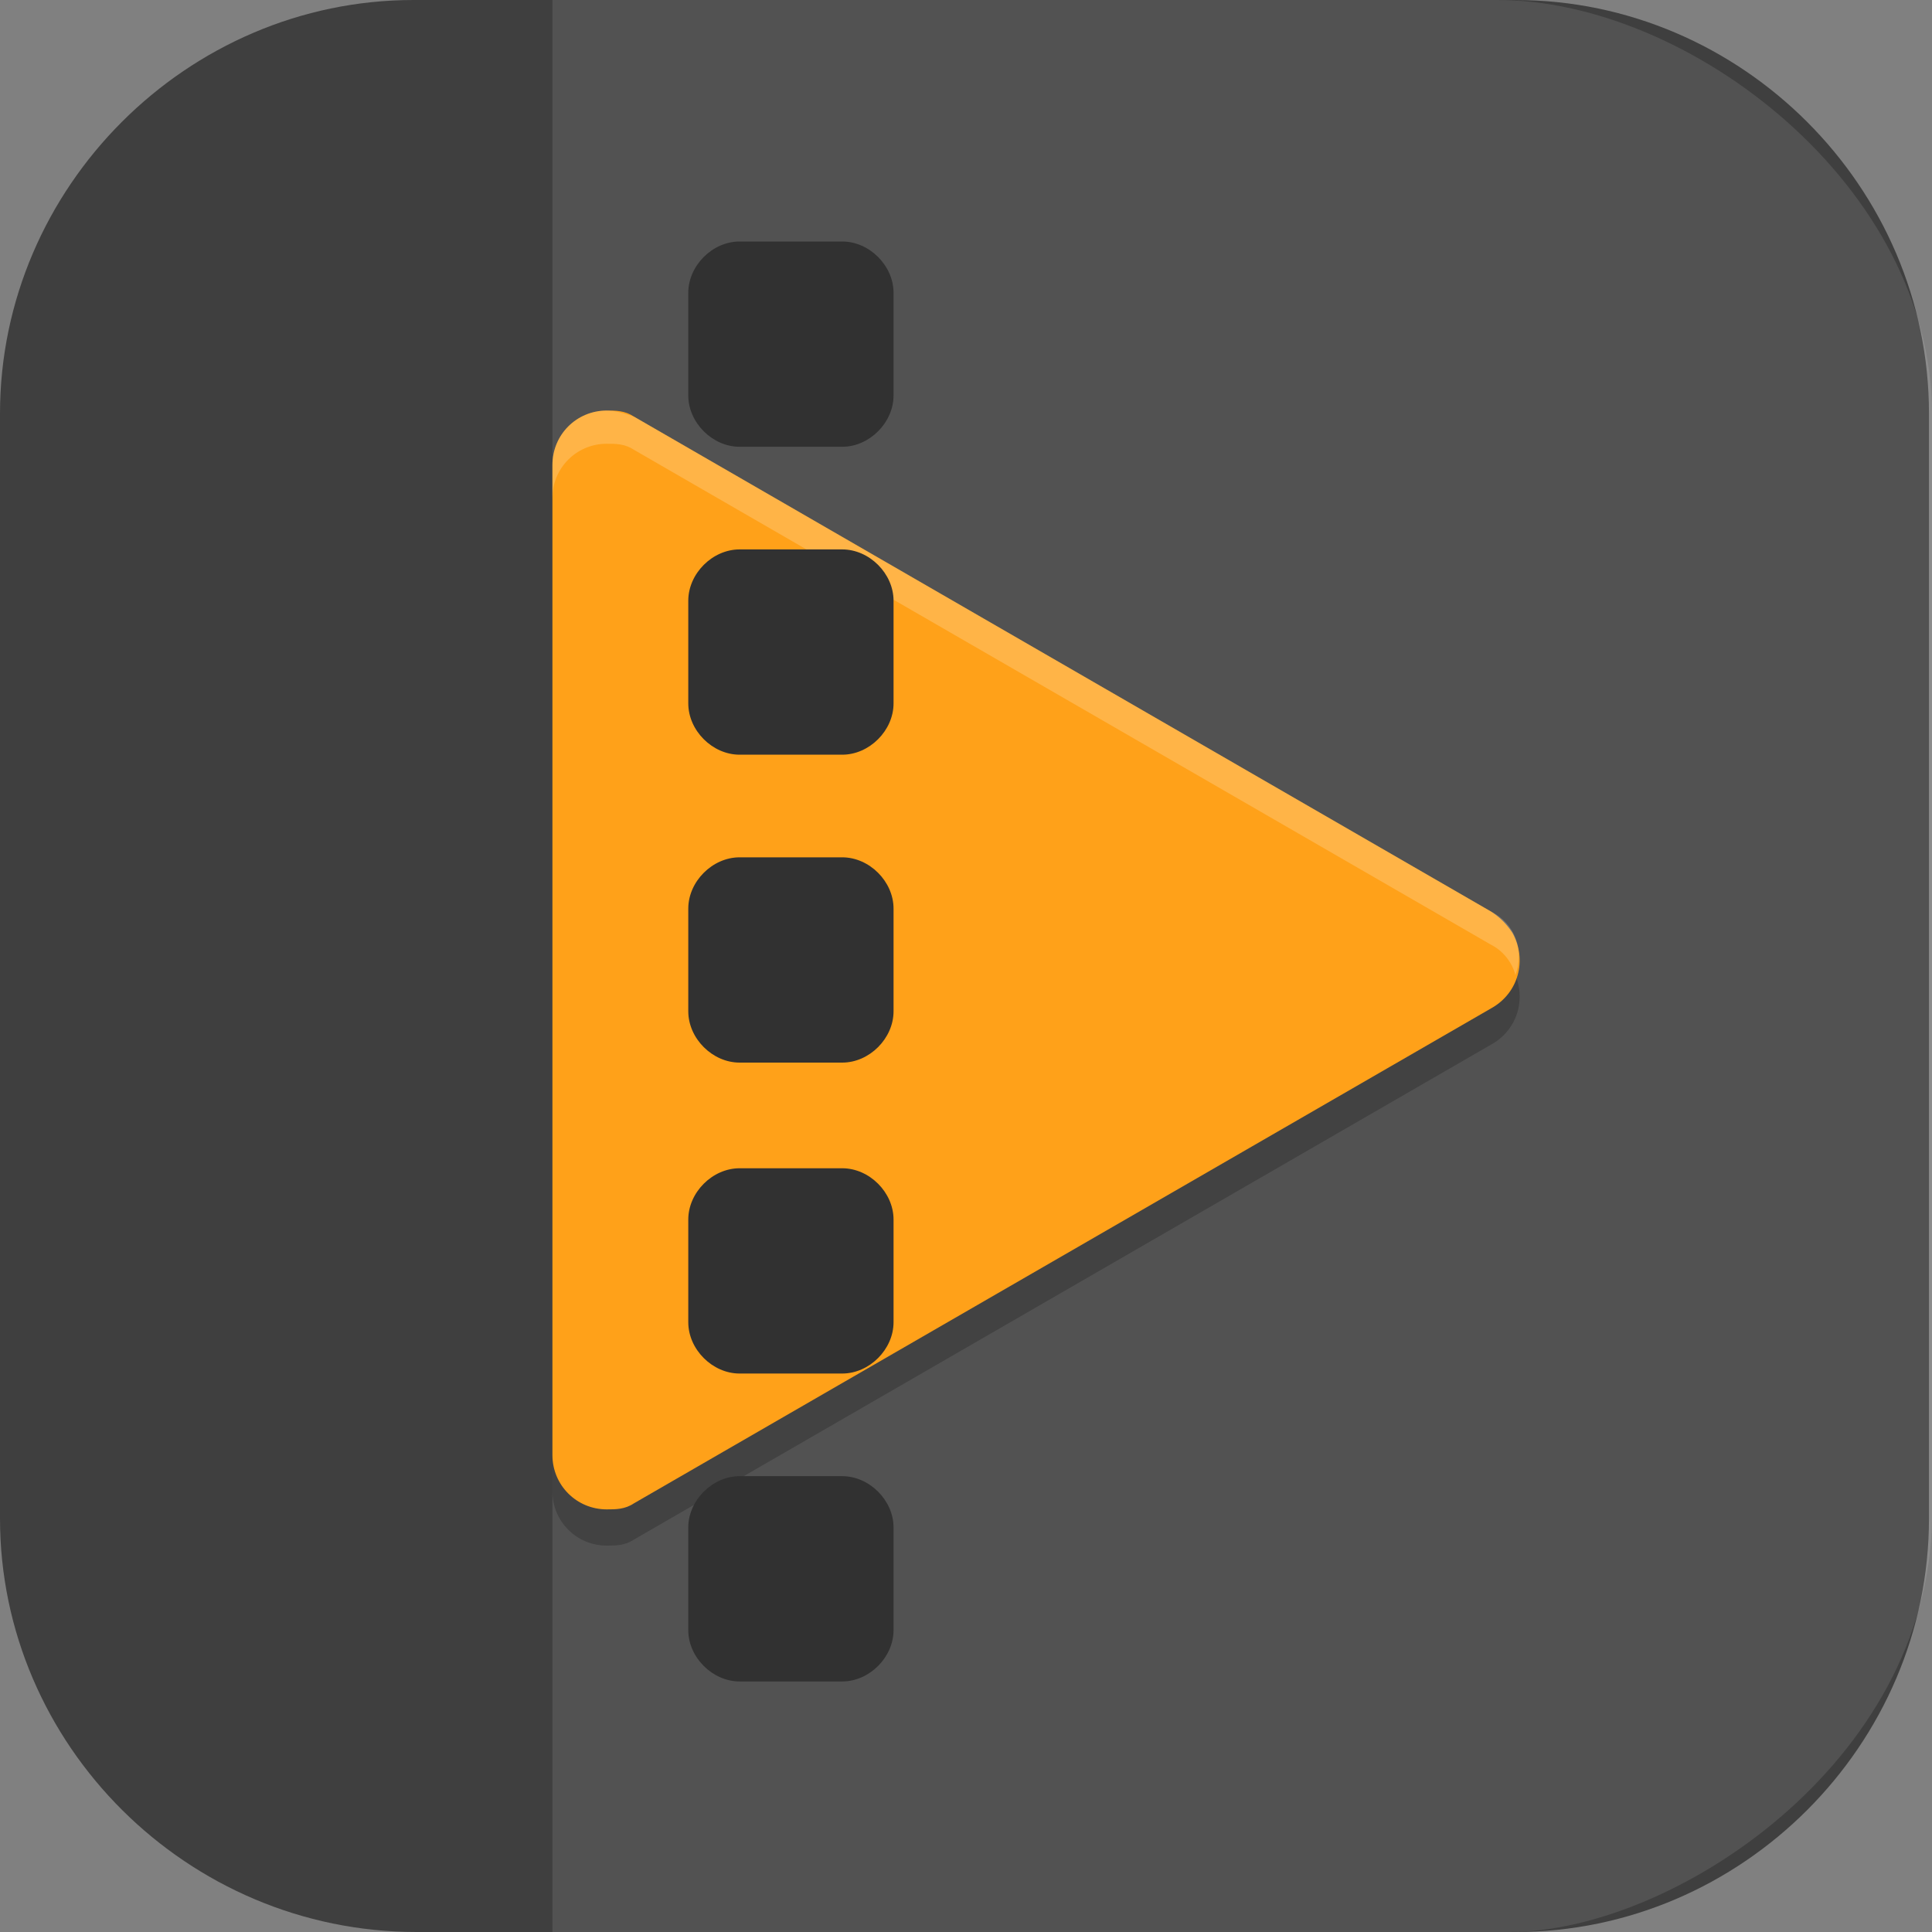 <?xml version="1.0" encoding="UTF-8"?>
<svg id="_图层_1" xmlns="http://www.w3.org/2000/svg" version="1.1" viewBox="0 0 64 64" width="64" height="64">
  <rect x="0" y="0" width="64" height="64" fill="#808080" stroke="none"/>
  <!-- Generator: Adobe Illustrator 29.0.1, SVG Export Plug-In . SVG Version: 2.1.0 Build 192)  -->
  <defs>
    <style>
      .st0 {
        fill: #313131;
      }

      .st1, .st2, .st3, .st4, .st5, .st6, .st7, .st8, .st9 {
        isolation: isolate;
      }

      .st1, .st2, .st10, .st11, .st12, .st13, .st8, .st14 {
        display: none;
      }

      .st1, .st6, .st7, .st8 {
        opacity: .2;
      }

      .st2, .st15, .st7, .st8, .st9 {
        fill: #fff;
      }

      .st2, .st4, .st9 {
        opacity: .1;
      }

      .st16 {
        fill: #eba420;
      }

      .st17 {
        fill: #3f3f3f;
      }

      .st3 {
        fill: #113ecd;
        opacity: .6;
      }

      .st10, .st18 {
        fill: #fed909;
      }

      .st19 {
        fill: #a45390;
      }

      .st20 {
        fill: #ffa119;
      }

      .st21 {
        fill: #3c8cf8;
      }

      .st5 {
        opacity: .3;
      }

      .st11 {
        fill: #2d4dc0;
      }

      .st13 {
        fill: #6f6f6f;
      }

      .st22 {
        fill: #456ef0;
      }

      .st23 {
        fill: #6db832;
      }

      .st24 {
        fill: #273f57;
      }

      .st25 {
        fill: #c2352a;
      }

      .st26 {
        fill: #4987d7;
      }

      .st14 {
        fill: #e4e4e4;
      }

      .st27 {
        fill: #2e2e2e;
      }
    </style>
  </defs>
  <path class="st17" d="M50.3,64H13.8c-7.6,0-13.8-6.2-13.8-13.7V13.7C0,6.2,6.2,0,13.7,0h36.5c7.5,0,13.7,6.2,13.7,13.7v36.6c0,7.5-6.2,13.7-13.7,13.7h0Z"/>
  <g class="st12">
    <path class="st1" d="M0,59.5v2.3c0,1.9,1.5,3.4,3.4,3.4h57.4c1.9,0,3.4-1.5,3.4-3.4v-2.3c0,1.9-1.5,3.4-3.4,3.4H3.4c-1.9.1-3.4-1.5-3.4-3.4Z"/>
    <path class="st26" d="M3.2-.1C2.3-.1,1.5.3.9.8l31.2,31.2L63.3.8c-.6-.6-1.4-.9-2.3-.9H3.2Z"/>
    <path class="st19" d="M3.2,64.1c-.9,0-1.7-.4-2.3-.9l31.2-31.2,31.2,31.2c-.6.6-1.4.9-2.3.9H3.2Z"/>
    <path class="st23" d="M64.2,3.1c0-.9-.4-1.7-.9-2.3l-31.2,31.2,31.2,31.2c.6-.6.9-1.4.9-2.3V3.1h0Z"/>
    <path class="st25" d="M0,3.1c0-.9.4-1.7.9-2.3l31.2,31.2L.9,63.2c-.6-.6-.9-1.4-.9-2.3V3.1h0Z"/>
    <path class="st6" d="M35,5.6c-1.4,0-2.5.2-3.6.5-1,.3-1.9.8-2.6,1.3-.7.6-1.3,1.2-1.8,2s-.8,1.3-1.1,2.1c-.3.9-.5,1.8-.6,2.8s-.2,1.9-.2,2.9h0c0,1.5.2,2.9.5,4,.4,1.1.9,2,1.5,2.8.7.7,1.4,1.3,2.3,1.7.9.4,1.8.5,2.8.5s2-.2,2.8-.5,1.5-.8,2.1-1.4,1-1.4,1.3-2.2c.3-.9.5-1.9.5-3s0-2-.4-2.8c-.3-.8-.6-1.6-1.1-2.1-.5-.6-1.1-1-1.8-1.3s-1.5-.4-2.4-.4-1.1,0-1.5.2c-.4.1-.8.3-1.2.5-.4.2-.7.6-.9.9-.3.3-.5.6-.7.9h-.2c0-1,.2-1.8.4-2.6.2-.8.5-1.1,1-1.7.5-.6,1.1-1,1.9-1.3.8-.3,1.8-.5,3.1-.5s.8,0,1.2,0,.8.1,1.1.2v-3.5h-2.6.2ZM32.4,16c.8,0,1.5.3,1.9.9s.6,1.4.6,2.4,0,1.1-.2,1.6c0,.4-.3.8-.5,1.1-.2.3-.5.5-.8.7-.3.1-.7.2-1,.2s-.9-.1-1.2-.4c-.3-.2-.6-.5-.9-.9-.2-.4-.4-.8-.5-1.3s-.2-1-.2-1.4,0-.7.2-1c.1-.3.3-.6.6-.9.3-.3.6-.5.9-.7.4-.2.7-.3,1.2-.3h0ZM47,24v10.3l1,.9c.2,0,.4,0,.6-.2.2,0,.5,0,.8-.2.3,0,.5,0,.8,0h.8c1.3,0,2.3.3,3,.8.6.5,1,1.3,1,2.3s-.3,2-1,2.5-1.6.8-2.9.8-.9,0-1.3,0-.9-.2-1.4-.3-.9-.3-1.3-.4c-.4-.2-.8-.3-1.1-.5v3.7c.3.2.7.3,1.1.5.4,0,.9.3,1.3.3s1,.2,1.5.2h1.5c1.3,0,2.4-.2,3.4-.5s1.8-.8,2.5-1.4c.7-.6,1.2-1.4,1.5-2.2.3-.9.5-1.9.5-3s-.2-1.9-.5-2.7-.8-1.4-1.3-2c-.6-.5-1.2-.9-2-1.2-.8-.3-1.6-.4-2.5-.4h0c-.6,0-1.1,0-1.5.1-.4,0-.7.1-1,.2l.3-4.1h6.5v-3.4s-10.3,0-10.3,0ZM11.5,24.1c-.8,0-1.6,0-2.2.3-.7.2-1.3.4-1.8.6-.6.3-1.1.6-1.5.9-.5.3-.9.5-1.3.9l2.4,2.8c.7-.7,1.5-1.2,2.1-1.6.7-.4,1.4-.5,2.1-.5s1.3.2,1.7.6.6.9.6,1.6,0,1.2-.3,1.7c-.2.5-.5,1.1-.8,1.6-.4.5-.8,1.1-1.3,1.6-.5.6-1,1.2-1.7,1.8l-4.8,5.4v2.8h13.7v-3.4h-8.3v-.2l2.5-2.7c.7-.7,1.4-1.4,2-2.1.6-.7,1.2-1.4,1.7-2.1.5-.7.9-1.4,1.1-2.2.3-.7.4-1.5.4-2.3s-.1-1.7-.4-2.4c-.3-.7-.7-1.1-1.3-1.6-.6-.5-1.2-.9-2-1.2-.8-.3-1.7-.4-2.6-.4h0ZM25.2,42.5v3.2h9.4l-7.3,17.2h4.5l7.1-17.7v-2.7h-13.8.1Z"/>
    <path class="st15" d="M35,4.5c-1.4,0-2.5.2-3.6.5-1,.3-1.9.8-2.6,1.3-.7.6-1.3,1.2-1.8,2s-.8,1.3-1.1,2.1c-.3.9-.5,1.8-.6,2.8s-.2,1.9-.2,2.9h0c0,1.5.2,2.9.5,4,.4,1.1.9,2,1.5,2.8.7.7,1.4,1.3,2.3,1.7.9.4,1.8.5,2.8.5s2-.2,2.8-.5,1.5-.8,2.1-1.4,1-1.4,1.3-2.2c.3-.9.5-1.9.5-3s0-2-.4-2.8c-.3-.8-.6-1.6-1.1-2.1-.5-.6-1.1-1-1.8-1.3s-1.5-.4-2.4-.4-1.1,0-1.5.2c-.4.1-.8.3-1.2.5-.4.2-.7.6-.9.9-.3.3-.5.6-.7.9h-.2c0-1,.2-1.8.4-2.6.2-.8.5-1.1,1-1.7.5-.6,1.1-1,1.9-1.3.8-.3,1.8-.5,3.1-.5s.8,0,1.2,0,.8,0,1.1.2v-3.5h-2.6.2ZM32.4,14.9c.8,0,1.5.3,1.9.9.4.6.6,1.4.6,2.4s0,1.1-.2,1.6c0,.4-.3.8-.5,1.1-.2.3-.5.5-.8.7-.3.1-.7.2-1,.2s-.9-.1-1.2-.4c-.3-.2-.6-.5-.9-.9-.2-.4-.4-.8-.5-1.3s-.2-1-.2-1.4,0-.7.2-1c.1-.3.3-.6.6-.9.3-.3.6-.5.9-.7.4-.2.7-.3,1.2-.3h0ZM47,22.8v10.3l1,.9c.2,0,.4,0,.6-.2.2,0,.5,0,.8-.2.3,0,.5,0,.8,0h.8c1.3,0,2.3.3,3,.8.6.5,1,1.3,1,2.3s-.3,2-1,2.5-1.6.8-2.9.8-.9,0-1.3,0-.9-.2-1.4-.3-.9-.3-1.3-.4c-.4-.2-.8-.3-1.1-.5v3.7c.3.2.7.3,1.1.5.4,0,.9.3,1.3.3s1,.2,1.5.2h1.5c1.3,0,2.4-.2,3.4-.5s1.8-.8,2.5-1.4c.7-.6,1.2-1.4,1.5-2.2.3-.9.5-1.9.5-3s-.2-1.9-.5-2.7-.8-1.4-1.3-2c-.6-.5-1.2-.9-2-1.2-.8-.3-1.6-.4-2.5-.4h0c-.6,0-1.1,0-1.5.1-.4,0-.7.1-1,.2l.3-4.1h6.5v-3.4s-10.3,0-10.3,0ZM11.5,22.9c-.8,0-1.6,0-2.2.3-.7.2-1.3.4-1.8.6-.6.3-1.1.6-1.5.9-.5.3-.9.5-1.3.9l2.4,2.8c.7-.7,1.5-1.2,2.1-1.6.7-.4,1.4-.5,2.1-.5s1.3.2,1.7.6.6.9.6,1.6,0,1.2-.3,1.7c-.2.5-.5,1.1-.8,1.6-.4.5-.8,1.1-1.3,1.6-.5.6-1,1.2-1.7,1.8l-4.8,5.4v2.8h13.7v-3.4h-8.3v-.2l2.5-2.7c.7-.7,1.4-1.4,2-2.1.6-.7,1.2-1.4,1.7-2.1.5-.7.9-1.4,1.1-2.2.3-.7.4-1.5.4-2.3s-.1-1.7-.4-2.4c-.3-.7-.7-1.1-1.3-1.6-.6-.5-1.2-.9-2-1.2-.8-.3-1.7-.4-2.6-.4h0ZM25.2,41.4v3.2h9.4l-7.3,17.2h4.5l7.1-17.7v-2.7h-13.8.1Z"/>
    <path class="st2" d="M3.4-.1C1.5-.1,0,1.4,0,3.3v1.1C0,2.6,1.5,1,3.4,1h57.4c1.9,0,3.4,1.5,3.4,3.4v-1.1c0-1.9-1.5-3.4-3.4-3.4,0,0-57.4,0-57.4,0Z"/>
  </g>
  <g class="st12">
    <path class="st1" d="M0,32.1c0,.4,0,.8,0,1.1,0,17.6,14.2,31.8,31.9,31.8s31.9-14.2,31.9-31.8,0-.8,0-1.1c-.6,17.1-14.6,30.6-31.9,30.6S.7,49.2,0,32.1h0Z"/>
    <path class="st14" d="M63.9,32.1h0C63.9,14.5,49.6.3,32,.3h0C14.3.3,0,14.5,0,32.1H0C0,49.6,14.3,63.9,31.9,63.9h0c17.6,0,31.9-14.2,31.9-31.8Z"/>
    <path class="st2" d="M32,.3C14.3.3,0,14.5,0,32.1s0,.3,0,.4C.4,15.2,14.5,1.5,32,1.5s31.5,13.8,31.9,31c0-.1,0-.3,0-.4C63.9,14.5,49.6.3,32,.3Z"/>
    <path class="st4" d="M36.4,12.8c11.5,0,11.5,13.6,11.5,18-1.6-1.6-11.4-13.1-11.4-4.4s0,12.1,0,18.2c0,.1,0,.3,0,.4,0,0,0,0,0,.1,0,.4,0,.8-.2,1.2,0,.2,0,.4-.1.7,0,0,0,0,0,.1,0,.3-.2.6-.3.9,0,.2-.2.4-.3.6-.2.3-.4.7-.6,1,0,.1-.2.3-.3.4-.3.3-.6.7-.9,1,0,0-.2.2-.2.2-.4.3-.7.6-1.1.9,0,0-.1,0-.2,0-.4.3-.9.5-1.4.7,0,0,0,0,0,0-.5.2-1.1.4-1.6.5-.6.1-1.2.2-1.8.2-.6,0-1.2,0-1.7-.2,0,0-.2,0-.2,0-.5-.1-1-.3-1.5-.5,0,0,0,0,0,0-3.4-1.4-5.6-4.7-5.6-8.3,0-5,4.1-9.1,9.1-9.1.8,0,1.5.1,2.3.3v-19.7c0-3.3,3.5-3.3,6.8-3.3h0Z"/>
    <path class="st21" d="M36.4,11.7c11.5,0,11.5,13.6,11.5,18-1.6-1.6-11.4-13.1-11.4-4.4s0,12.1,0,18.2c0,.1,0,.3,0,.4,0,0,0,0,0,.1,0,.4,0,.8-.2,1.2,0,.2,0,.4-.1.7,0,0,0,0,0,.1,0,.3-.2.6-.3.9,0,.2-.2.4-.3.6-.2.3-.4.7-.6,1,0,.1-.2.3-.3.4-.3.3-.6.7-.9,1,0,0-.2.2-.2.2-.4.3-.7.6-1.1.9,0,0-.1,0-.2,0-.4.3-.9.5-1.4.7,0,0,0,0,0,0-.5.2-1.1.4-1.6.5-.6.1-1.2.2-1.8.2-.6,0-1.2,0-1.7-.2,0,0-.2,0-.2,0-.5-.1-1-.3-1.5-.5,0,0,0,0,0,0-3.4-1.4-5.6-4.7-5.6-8.3,0-5,4.1-9.1,9.1-9.1.8,0,1.5.1,2.3.3V14.9c0-3.3,3.5-3.3,6.8-3.3h0Z"/>
  </g>
  <g class="st12">
    <path class="st1" d="M4.8,4.3h54.2c2.6,0,4.8,2,4.8,4.6v51.7c0,2.5-2.1,4.6-4.8,4.6H4.8c-2.6,0-4.8-2-4.8-4.6V8.8c0-2.5,2.1-4.6,4.8-4.6Z"/>
    <path class="st13" d="M4.8,3.2h54.2c2.6,0,4.8,2,4.8,4.6v51.7c0,2.5-2.1,4.6-4.8,4.6H4.8c-2.6,0-4.8-2-4.8-4.6V7.8C0,5.2,2.1,3.2,4.8,3.2Z"/>
    <path class="st17" d="M22,63.9c1.4-3.6,3-7.3,2.4-11.3-.2-2.2-7.1-4.4-9.5-4.2,3.2-3,1.8-13.9.4-20.4-.9-2.9,1.6-4.9,2.9-7.6,0-2.3,3-3.3,3.5-1.6,1.9-1.2,4.4-4.2,6.5-1.7,2.3,1.2,4.2,1.9,6.8,1.4,2.6-1.2,5.4-2.4,7.6-4.2,2.3-1.8,4.7-3.5,6.5-5.8,1.2-.7,2-3.2,2.9-3.3-.4,2.5-1.3,5-2.4,7.3-1.5,2.6-4.6,3.3-6.9,5.2-.2,2.2,3-1.4,4.4-.9,2.5-.6,4.3-2.5,6.6-3.7,1.9-2.1,4.7-3.3,6.2-5.7,1.6-1.7-.5,2.2-.7,3-1.2,2.2-2.2,4.1-3.8,6.1-1.2,2.3-3.8,4-6.5,4.1-1.4.3-4,.2-4.7,1.2,2.6.7,5.3,0,7.8-.7,2.3-.8,4.4,1.2,2.1,3-.8,3.3-4.6,2.2-7.2,2.6-3,.4.9,2.9,2.8,2.2,4-1.1.5,3.5-1.8,2.3-3.5-2.1-2.3,2.6-2.4,4.5.4,1.9-1.2,7.2,2.3,6.6,1.4-.4,5.2.2,2.2,1.5-1.6.7-1.6,3.6-3.7,1.9-2.8-.5,1.2,2.4-1.4,3-3.7,1.7-2.4,4.7-3.8,8.2-.5,2.4-2.3,4.6-2.4,7.1-5.6,0-11.2,0-16.8-.1h0Z"/>
    <path class="st6" d="M52.1,5.1c-.9.1-1.7,2.7-2.9,3.3-1.9,2.2-4.2,4-6.5,5.8-2.2,1.8-5,3-7.6,4.2-2.6.5-4.6-.2-6.8-1.4-2.1-2.4-4.6.5-6.5,1.7-.5-1.7-3.6-.7-3.5,1.6-1.1,2.5-3.3,4.4-3,7,.3-2.1,2-3.8,3-5.9,0-2.3,3-3.3,3.5-1.6,1.9-1.2,4.4-4.2,6.5-1.7,2.3,1.2,4.2,1.9,6.8,1.4,2.6-1.2,5.4-2.4,7.6-4.2,2.3-1.8,4.7-3.5,6.5-5.8,1.1-.6,1.9-2.7,2.6-3.2,0-.4.2-.8.3-1.2ZM60.6,6.9c0,0-.2,0-.5.4-1.5,2.4-4.3,3.6-6.2,5.7-2.3,1.2-4.1,3.1-6.6,3.7-1-.3-2.9,1.4-3.8,1.6-.2.1-.4.3-.5.4-.2,2.2,3-1.4,4.4-.9,2.5-.6,4.3-2.5,6.6-3.7,1.9-2.1,4.7-3.3,6.2-5.7,0,0,.1,0,.2-.2.3-.7.5-1.3.4-1.4ZM53.4,20.8c-.4,0-.8,0-1.3.2-2,.4-4,1-6,1-.8.1-1.5.4-1.8.8,2.6.7,5.3,0,7.8-.7,1.4-.5,2.6,0,3,.8.4-1.1-.4-2-1.7-2.1ZM46.4,27.9c-1.5.7,1.8,2.7,3.5,2.1.8-.2,1.3-.2,1.6,0,.5-.8.3-1.5-1.6-1-1.1.4-2.8-.3-3.5-1ZM45.6,33.5c0,1.1.1,2.4,0,3.2,0,.1,0,.3,0,.5,0-.6,0-1.2,0-1.6,0-.5,0-1.3,0-2.1ZM45.6,39.7c0,2,0,4,2.3,3.6.7-.2,2-.1,2.8.2,1.8-1.1-1.5-1.6-2.8-1.2-1.8.3-2.2-.9-2.3-2.5ZM16.9,41.3c0,3.2-.6,5.9-1.9,7.2.2,0,.5,0,.8,0,.9-1.6,1.2-4.3,1.2-7.2ZM45.7,46.7c-.5.1-.1.8.2,1.5.3-.4,0-1-.2-1.5ZM24.5,54.9c-.1,3.1-1.3,6.1-2.5,9,.1,0,.3,0,.4,0,1.2-2.9,2.2-5.9,2.1-9Z"/>
    <ellipse id="ellipse865" class="st6" cx="24" cy="31.4" rx="3.4" ry="4.3"/>
    <ellipse class="st22" cx="24" cy="30.3" rx="3.4" ry="4.3"/>
    <path class="st3" d="M21.3,27.7c-.5.8-.7,1.7-.7,2.6,0,1.5.6,2.9,1.6,3.7,1.1-.7,1.8-1.8,1.8-3,0-1.5-1.1-2.8-2.7-3.4Z"/>
    <path id="ellipse1023" class="st15" d="M24,26c-.7,0-1.3.3-1.9.7,0,0,.1,0,.2,0,1.9,0,3.4,1.9,3.4,4.3,0,1.5-.6,2.8-1.5,3.6,1.8-.1,3.2-2,3.2-4.3,0-2.4-1.5-4.3-3.4-4.3h0Z"/>
    <path class="st6" d="M15.6,26C5.5,30.7-.1,44.3,3.3,54.5c.3.7.7,1.4,1.4,1.9,1.8-1,2.5-2.8,4-4,.7-.6,1.6-1,2.6-1,3-.2,5.2-1.1,7.3-1.8,1.2-.6,2.6-1.1,3.8-1.8,2.3-1,3.9-3.8,1.6-4.5-.5-.1-1.2,0-1.7-.2-2.6-1.6-4.6-5.5-5.3-8.2-.7-2.9-2.1-6-1.6-8.6l.2-.2Z"/>
    <path class="st27" d="M20.6,29.6c-.1.5,0,.9,0,1.3,0,.5,0,1,.2,1.4.9,0,1.5-.7,1.5-1.4,0-.7-.9-1.3-1.7-1.3h0Z"/>
    <path class="st16" d="M15.6,24.9C5.5,29.7-.1,43.2,3.3,53.4c.3.7.7,1.4,1.4,1.9,1.8-1,2.5-2.8,4-4,.7-.6,1.6-1,2.6-1,3-.2,5.2-1.1,7.3-1.8,1.2-.6,2.6-1.1,3.8-1.8,2.3-1,3.9-3.8,1.6-4.5-.5-.1-1.2,0-1.7-.2-2.6-1.6-4.6-5.5-5.3-8.2-.7-2.9-2.1-6-1.6-8.6l.2-.2Z"/>
    <path class="st2" d="M4.8,3.2C2.1,3.2,0,5.2,0,7.8v1.1c0-2.5,2.1-4.6,4.8-4.6h54.2c2.7,0,4.8,2,4.8,4.6v-1.1c0-2.5-2.1-4.6-4.8-4.6H4.8Z"/>
    <path class="st5" d="M14.3,32.1c-.7.7-3.2,1.9-3.8,1.3-.7-.7.7-3,1.3-3.7.7-.7,1.8-.7,2.5,0,.7.7.7,1.7,0,2.4Z"/>
    <path class="st6" d="M13,29.3c-.5,0-.9.2-1.3.5-.7.6-1.9,2.8-1.4,3.6.3-.9,1-2,1.4-2.5.7-.7,1.8-.7,2.5,0s.3.4.4.6c.2-.6,0-1.3-.4-1.7-.3-.3-.8-.5-1.3-.5Z"/>
    <path class="st7" d="M15.6,24.9c-8.3,3.9-13.6,13.8-13.3,22.9.2-8.6,5.2-17.8,13-21.6,0-.3,0-.7.1-1l.2-.2ZM15.3,27.1c-.2,2.4,1,5.2,1.7,7.8.7,2.7,2.6,6.6,5.3,8.2.5.2,1.2.1,1.7.2.5.2.8.4,1,.8.2-.8,0-1.5-1-1.8-.5-.1-1.2,0-1.7-.2-2.6-1.6-4.6-5.5-5.3-8.2-.6-2.2-1.5-4.5-1.7-6.7Z"/>
    <path class="st9" d="M52.1,6.2c0,0-.2,0-.3.1-.5,2.1-1.2,4.2-2.1,6.1-1.5,2.6-4.6,3.3-6.9,5.2,0,.6.2.8.5.7,2.2-1.6,5-2.3,6.3-4.8,1-2.3,1.9-4.8,2.4-7.3ZM60.6,8c0,0-.2.1-.4.3-.3.8-.8,1.7-.8,2-1.2,2.2-2.2,4.1-3.8,6.1-1.2,2.3-3.8,4-6.5,4.1-1.4.3-4,.2-4.7,1.2.6.2,1.2.2,1.8.3,1-.2,2.1-.2,2.9-.4,2.7-.1,5.3-1.8,6.5-4.1,1.6-2,2.6-3.9,3.8-6.1.1-.6,1.5-3.3,1.2-3.4ZM55.1,22.9c-.1.3-.4.7-.9,1.1-.8,3.3-4.6,2.2-7.2,2.6-1.3.2-1.3.7-.7,1.3.2,0,.4-.1.7-.2,2.6-.4,6.4.7,7.2-2.6,1-.8,1.1-1.6.9-2.2ZM15.2,27.4c0,.6,0,1.1.1,1.7.8,3.4,1.5,8.1,1.5,12.2,0-4.3-.7-9.5-1.5-13.3,0-.2-.1-.4-.1-.7ZM51.4,29.9c-.6.9-2.1,1.9-3.3,1.3-2.4-1.5-2.6.4-2.5,2.3,0-1.4.5-2.5,2.5-1.3,1.8.9,4.4-1.8,3.3-2.4ZM45.7,37.2c0,.8,0,1.7,0,2.5,0-.9.1-1.8,0-2.5ZM50.7,43.5c-.1,0-.3.2-.5.3-1.6.7-1.6,3.6-3.7,1.9-1.4-.3-1.1.3-.8,1,.2,0,.4,0,.8,0,2.1,1.6,2.2-1.2,3.7-1.9,1.4-.6,1.2-1.1.5-1.4ZM45.8,48.2c-.1.2-.4.3-.8.4-3.7,1.7-2.4,4.7-3.8,8.2-.5,2.4-2.3,4.6-2.4,7.1-5.5,0-10.9,0-16.4-.1,0,0,0,0,0,.1h16.6c.5-2.1,1.8-3.9,2.2-6,1.4-3.6.1-6.5,3.8-8.2,1.1-.2,1-.9.8-1.5ZM15.7,48.5c-.2.4-.5.8-.8,1.1,2.3-.2,9.3,2,9.5,4.2,0,.4,0,.8.1,1.2,0-.7,0-1.5-.1-2.3-.2-2-5.9-4-8.7-4.1Z"/>
  </g>
  <g class="st12">
    <path class="st1" d="M33.2,1.2c-3.2-.1-6.4.2-9.5,1.1C6.6,6.8-3.5,24.5,1.1,41.7c0,0,0,0,0,0,4.6,17.2,22.1,27.4,39.1,22.8,0,0,0,0,0,0,17-4.6,27.2-22.2,22.6-39.4,0,0,0,0,0,0C59.2,11.4,47.2,1.7,33.2,1.2Z"/>
    <path class="st11" d="M33.2,0c-3.2-.1-6.4.2-9.5,1.1C6.6,5.7-3.5,23.3,1.1,40.5h0c4.6,17.2,22.1,27.4,39.1,22.8h0c17-4.6,27.2-22.2,22.6-39.4,0,0,0,0,0,0C59.2,10.2,47.2.6,33.2,0Z"/>
    <path class="st6" d="M41.2,13.8c-1.5,0-3.1.5-4.3,1.5-1.5,1.1-2.5,2.6-3.6,4-.6.7-1.2,1.4-1.9,2s-1.5,1.2-2.4,1.3c-1.8.2-3.6-.7-5.2-1.2-1.7-.6-3.3-1.5-5.1-1.6-2.5-.3-5,.8-6.6,2.7-1.6,1.9-2.2,5.2-1.6,7.6.6,2.4,2.5,4.5,4.8,5.3,2.3.8,5.1.4,7.1-1,1.5-1.1,2.5-2.6,3.6-4,1.2-1.5,2.5-3,4.2-3.7.8-.3,1.8-.2,2.7,0,.9.1,1.7.4,2.6.8,1.7.6,3.3,1.5,5.1,1.6,2.5.3,5-.8,6.6-2.7s2.2-4.2,1.6-6.6c-.6-2.4-2.5-4.5-4.8-5.3-.9-.3-1.8-.5-2.7-.4ZM42.2,31c-1.1,0-2.3.4-3.2,1.1-1.1.8-1.8,1.9-2.7,3-.4.5-.9,1-1.4,1.4s-1.1.8-1.7.9-1.3.2-2,0c-.7-.1-1.3-.3-1.9-.6-1.2-.5-2.4-1.1-3.8-1.2-1.8-.2-3.7.6-4.9,2s-1.6,3.4-1.2,5.2,1.8,3.3,3.6,3.9c1.7.6,3.7.3,5.2-.8,1.1-.8,1.8-1.9,2.7-3,.4-.5.9-1,1.4-1.4.5-.4,1.1-.8,1.7-.9s1.3-.2,2,0c.7.1,1.3.3,1.9.6,1.2.5,2.4,1.1,3.8,1.2,1.8.2,3.7-.6,4.9-2s1.6-3.4,1.2-5.2c-.5-1.8-1.8-3.3-3.6-3.9-.6-.2-1.3-.3-2-.3ZM30,48.3c-.3,0-.5,0-.8.1-1,.3-1.9,1-2.4,1.9-.5.9-.7,2-.4,3.1.3,1,1,1.9,1.9,2.4.9.5,2,.7,3,.4s1.9-1,2.4-1.9c.5-.9.7-2,.4-3.1-.3-1-1-1.9-1.9-2.4-.7-.4-1.5-.6-2.3-.5Z"/>
    <path class="st15" d="M41.2,12.6c-1.5,0-3.1.5-4.3,1.5-1.5,1.1-2.5,2.6-3.6,4-.6.7-1.2,1.4-1.9,2-.7.6-1.5,1.2-2.4,1.3-1.8.2-3.6-.7-5.2-1.2-1.7-.6-3.3-1.5-5.1-1.6-2.5-.3-5,.8-6.6,2.7-1.6,1.9-2.2,5.2-1.6,7.6.6,2.4,2.5,4.5,4.8,5.3,2.3.8,5.1.4,7.1-1,1.5-1.1,2.5-2.6,3.6-4,1.2-1.5,2.5-3,4.2-3.7.8-.3,1.8-.2,2.7,0,.9.1,1.7.4,2.6.8,1.7.6,3.3,1.5,5.1,1.6,2.5.3,5-.8,6.6-2.7s2.2-4.2,1.6-6.6c-.6-2.4-2.5-4.5-4.8-5.3-.9-.3-1.8-.5-2.7-.4ZM42.2,29.9c-1.1,0-2.3.4-3.2,1.1-1.1.8-1.8,1.9-2.7,3-.4.5-.9,1-1.4,1.4s-1.1.8-1.7.9c-.6.2-1.3.2-2,0-.7-.1-1.3-.3-1.9-.6-1.2-.5-2.4-1.1-3.8-1.2-1.8-.2-3.7.6-4.9,2s-1.6,3.4-1.2,5.2,1.8,3.3,3.6,3.9c1.7.6,3.7.3,5.2-.8,1.1-.8,1.8-1.9,2.7-3,.4-.5.9-1,1.4-1.4.5-.4,1.1-.8,1.7-.9s1.3-.2,2,0c.7.1,1.3.3,1.9.6,1.2.5,2.4,1.1,3.8,1.2,1.8.2,3.7-.6,4.9-2,1.2-1.4,1.6-3.4,1.2-5.2s-1.8-3.3-3.6-3.9c-.6-.2-1.3-.3-2-.3ZM30,47.1c-.3,0-.5,0-.8.1-1,.3-1.9,1-2.4,1.9-.5.9-.7,2-.4,3.1.3,1,1,1.9,1.9,2.4.9.5,2,.7,3,.4s1.9-1,2.4-1.9c.5-.9.7-2,.4-3.1-.3-1-1-1.9-1.9-2.4-.7-.4-1.5-.6-2.3-.5Z"/>
    <path class="st2" d="M32,0C14.3,0,0,14.4,0,32.2c0,.2,0,.4,0,.7C.3,15.3,14.5,1.2,32,1.2c17.4,0,31.6,14,31.9,31.5,0-.2,0-.3,0-.5C63.9,14.4,49.6,0,32,0Z"/>
  </g>
  <g class="st12">
    <path class="st1" d="M33.2,1.2c-3.2-.1-6.4.2-9.5,1.1C6.6,6.8-3.5,24.3,1.1,41.3c0,0,0,0,0,0,4.6,17,22.1,27.1,39.1,22.5,0,0,0,0,0,0,17-4.6,27.2-22,22.6-39,0,0,0,0,0,0C59.2,11.3,47.2,1.7,33.2,1.2Z"/>
    <path class="st10" d="M33.2,0c-3.2-.1-6.4.2-9.5,1.1C6.6,5.6-3.5,23.1,1.1,40.1h0c4.6,17,22.1,27.1,39.1,22.5h0c17-4.6,27.2-22,22.6-39,0,0,0,0,0,0C59.2,10.1,47.2.6,33.2,0Z"/>
    <ellipse class="st4" cx="32" cy="33" rx="27.4" ry="27.3"/>
    <ellipse class="st24" cx="31.9" cy="31.9" rx="27.4" ry="27.3"/>
    <path class="st6" d="M41.2,13.7c-1.5,0-3.1.5-4.3,1.5-1.5,1.1-2.5,2.6-3.6,4-.6.7-1.2,1.4-1.9,1.9s-1.5,1.1-2.4,1.3c-1.8.2-3.6-.7-5.2-1.2-1.7-.6-3.3-1.4-5.1-1.6-2.5-.3-5,.8-6.6,2.6-1.6,1.9-2.2,5.1-1.6,7.5.6,2.4,2.5,4.4,4.8,5.3,2.3.8,5.1.4,7.1-1,1.5-1.1,2.5-2.6,3.6-4,1.2-1.5,2.5-3,4.2-3.7.8-.3,1.8-.2,2.7,0,.9.1,1.7.4,2.6.7,1.7.6,3.3,1.4,5.1,1.6,2.5.3,5-.8,6.6-2.6s2.2-4.1,1.6-6.5c-.6-2.4-2.5-4.4-4.8-5.3-.9-.3-1.8-.4-2.7-.4ZM42.2,30.7c-1.1,0-2.3.4-3.2,1.1-1.1.8-1.8,1.9-2.7,2.9-.4.5-.9,1-1.4,1.4s-1.1.8-1.7.9-1.3.2-2,0c-.7-.1-1.3-.3-1.9-.5-1.2-.5-2.4-1.1-3.8-1.2-1.8-.2-3.7.6-4.9,2s-1.6,3.4-1.2,5.1,1.8,3.3,3.6,3.9c1.7.6,3.7.3,5.2-.8,1.1-.8,1.8-1.9,2.7-2.9.4-.5.9-1,1.4-1.4.5-.4,1.1-.8,1.7-.9s1.3-.2,2,0c.7.1,1.3.3,1.9.5,1.2.5,2.4,1.1,3.8,1.2,1.8.2,3.7-.6,4.9-2s1.6-3.4,1.2-5.1c-.5-1.8-1.8-3.3-3.6-3.9-.6-.2-1.3-.3-2-.3ZM30,47.8c-.3,0-.5,0-.8.1-1,.3-1.9,1-2.4,1.9-.5.9-.7,2-.4,3,.3,1,1,1.9,1.9,2.4.9.5,2,.7,3,.4s1.9-1,2.4-1.9c.5-.9.7-2,.4-3-.3-1-1-1.9-1.9-2.4-.7-.4-1.5-.6-2.3-.5Z"/>
    <path class="st18" d="M41.2,12.5c-1.5,0-3.1.5-4.3,1.5-1.5,1.1-2.5,2.6-3.6,4-.6.7-1.2,1.4-1.9,1.9-.7.6-1.5,1.1-2.4,1.3-1.8.2-3.6-.7-5.2-1.2-1.7-.6-3.3-1.4-5.1-1.6-2.5-.3-5,.8-6.6,2.6-1.6,1.9-2.2,5.1-1.6,7.5.6,2.4,2.5,4.4,4.8,5.3,2.3.8,5.1.4,7.1-1,1.5-1.1,2.5-2.6,3.6-4,1.2-1.5,2.5-3,4.2-3.7.8-.3,1.8-.2,2.7,0,.9.1,1.7.4,2.6.7,1.7.6,3.3,1.4,5.1,1.6,2.5.3,5-.8,6.6-2.6s2.2-4.1,1.6-6.5c-.6-2.4-2.5-4.4-4.8-5.3-.9-.3-1.8-.4-2.7-.4ZM42.2,29.6c-1.1,0-2.3.4-3.2,1.1-1.1.8-1.8,1.9-2.7,2.9-.4.5-.9,1-1.4,1.4s-1.1.8-1.7.9c-.6.2-1.3.2-2,0-.7-.1-1.3-.3-1.9-.5-1.2-.5-2.4-1.1-3.8-1.2-1.8-.2-3.7.6-4.9,2s-1.6,3.4-1.2,5.1,1.8,3.3,3.6,3.9c1.7.6,3.7.3,5.2-.8,1.1-.8,1.8-1.9,2.7-2.9.4-.5.9-1,1.4-1.4.5-.4,1.1-.8,1.7-.9s1.3-.2,2,0c.7.1,1.3.3,1.9.5,1.2.5,2.4,1.1,3.8,1.2,1.8.2,3.7-.6,4.9-2,1.2-1.4,1.6-3.4,1.2-5.1s-1.8-3.3-3.6-3.9c-.6-.2-1.3-.3-2-.3ZM30,46.7c-.3,0-.5,0-.8.1-1,.3-1.9,1-2.4,1.9-.5.9-.7,2-.4,3,.3,1,1,1.9,1.9,2.4.9.5,2,.7,3,.4s1.9-1,2.4-1.9c.5-.9.7-2,.4-3-.3-1-1-1.9-1.9-2.4-.7-.4-1.5-.6-2.3-.5Z"/>
    <path class="st8" d="M32,0C14.3,0,0,14.3,0,31.9c0,.2,0,.4,0,.7C.3,15.1,14.5,1.2,32,1.1c17.4,0,31.6,13.9,31.9,31.2,0-.2,0-.3,0-.5C63.9,14.3,49.6,0,32,0Z"/>
    <path class="st7" d="M41.2,12.5c-1.5,0-3.1.5-4.3,1.5-1.5,1.1-2.5,2.6-3.6,4-.6.7-1.2,1.4-1.9,1.9-.7.6-1.5,1.1-2.4,1.3-1.8.2-3.6-.7-5.2-1.2-1.7-.6-3.3-1.4-5.1-1.6-2.5-.3-5,.8-6.6,2.6-1.3,1.5-1.9,3.9-1.8,6.1.1-1.8.7-3.7,1.8-4.9,1.6-1.9,4.2-2.9,6.6-2.6,1.8.2,3.4,1,5.1,1.6,1.6.6,3.5,1.5,5.2,1.2.9-.1,1.7-.7,2.4-1.3.7-.6,1.3-1.2,1.9-1.9,1.1-1.4,2.2-2.9,3.6-4,1.3-.9,2.8-1.4,4.3-1.5.9,0,1.9.1,2.7.4,2.3.8,4.2,2.9,4.8,5.3.1.4.2.9.2,1.3,0-.8,0-1.6-.2-2.5-.6-2.4-2.5-4.4-4.8-5.3-.9-.3-1.8-.4-2.7-.4ZM42.2,29.6c-1.1,0-2.3.4-3.2,1.1-1.1.8-1.8,1.9-2.7,2.9-.4.5-.9,1-1.4,1.4s-1.1.8-1.7.9c-.6.2-1.3.2-2,0-.7-.1-1.3-.3-1.9-.5-1.2-.5-2.4-1.1-3.8-1.2-1.8-.2-3.7.6-4.9,2-1,1.2-1.4,2.7-1.3,4.2.1-1.1.6-2.2,1.3-3.1,1.2-1.4,3.1-2.1,4.9-2,1.3.1,2.5.7,3.8,1.2.6.2,1.2.4,1.9.5.7.1,1.3.1,2,0,.6-.2,1.2-.5,1.7-.9s1-.9,1.4-1.4c.8-1,1.6-2.1,2.7-2.9.9-.7,2-1,3.2-1.1.7,0,1.4,0,2,.3,1.7.6,3.1,2.1,3.6,3.9,0,.3.1.6.1.9,0-.7,0-1.4-.1-2-.5-1.8-1.8-3.3-3.6-3.9-.6-.2-1.3-.3-2-.3ZM30,46.7c-.3,0-.5,0-.8.1-1,.3-1.9,1-2.4,1.9-.4.8-.6,1.7-.5,2.5,0-.5.2-1,.5-1.4.5-.9,1.4-1.6,2.4-1.9.3,0,.5-.1.8-.1.8,0,1.6.1,2.3.5.9.5,1.6,1.4,1.9,2.4,0,.2,0,.3,0,.5,0-.5,0-1.1,0-1.6-.3-1-1-1.9-1.9-2.4-.7-.4-1.5-.6-2.3-.5Z"/>
  </g>
  <g>
    <path class="st9" d="M47.1,64.1h-18.9c-5.4-.1,4.4-.1-9.9,0V0c12.7,0,4.5,0,9.8,0h21.5c6.4,0,14.4,6.2,14.4,13.7v36.6c-.1,8.1-8.6,13.7-14,13.7h4.2s-7.1.2-7.1.2Z"/>
    <path class="st6" d="M20.1,14.8c-1,0-1.8.8-1.8,1.8,0,0,0,0,0,0v32.8c0,1,.8,1.8,1.8,1.8.3,0,.6,0,.9-.2l14.2-8.2,14.2-8.2c.9-.5,1.2-1.6.7-2.5-.2-.3-.4-.5-.7-.7l-14.2-8.2-14.2-8.2c-.3-.2-.6-.2-.9-.2Z"/>
    <path class="st20" d="M20.1,13.6c-1,0-1.8.8-1.8,1.8,0,0,0,0,0,0v32.8c0,1,.8,1.8,1.8,1.8.3,0,.6,0,.9-.2l14.2-8.2,14.2-8.2c.9-.5,1.2-1.6.7-2.5-.2-.3-.4-.5-.7-.7l-14.2-8.2-14.2-8.2c-.3-.2-.6-.2-.9-.2Z"/>
    <path class="st0" d="M24.5,8h3.4c.9,0,1.7.8,1.7,1.7v3.4c0,.9-.8,1.7-1.7,1.7h-3.4c-.9,0-1.7-.8-1.7-1.7v-3.4c0-.9.8-1.7,1.7-1.7Z"/>
    <path class="st0" d="M24.5,28.4h3.4c.9,0,1.7.8,1.7,1.7v3.4c0,.9-.8,1.7-1.7,1.7h-3.4c-.9,0-1.7-.8-1.7-1.7v-3.4c0-.9.8-1.7,1.7-1.7Z"/>
    <path class="st0" d="M24.5,38.7h3.4c.9,0,1.7.8,1.7,1.7v3.4c0,.9-.8,1.7-1.7,1.7h-3.4c-.9,0-1.7-.8-1.7-1.7v-3.4c0-.9.8-1.7,1.7-1.7Z"/>
    <path class="st0" d="M24.5,48.9h3.4c.9,0,1.7.8,1.7,1.7v3.4c0,.9-.8,1.7-1.7,1.7h-3.4c-.9,0-1.7-.8-1.7-1.7v-3.4c0-.9.8-1.7,1.7-1.7Z"/>
    <path class="st7" d="M20.1,13.6c-1,0-1.8.8-1.8,1.8,0,0,0,0,0,0v1.1c0-1,.8-1.8,1.8-1.8,0,0,0,0,0,0,.3,0,.6,0,.9.2l14.2,8.2,14.2,8.2c.4.2.7.6.8,1,.3-.8,0-1.7-.8-2.1l-14.2-8.2-14.2-8.2c-.3-.1-.6-.2-.9-.2Z"/>
    <path class="st0" d="M24.5,18.2h3.4c.9,0,1.7.8,1.7,1.7v3.4c0,.9-.8,1.7-1.7,1.7h-3.4c-.9,0-1.7-.8-1.7-1.7v-3.4c0-.9.8-1.7,1.7-1.7Z"/>
    <path class="st2" d="M32,0C14.3,0,0,14.3,0,31.8c0,.2,0,.4,0,.6C.3,15.1,14.5,1.1,32,1.1c17.4,0,31.6,13.9,31.9,31.3,0-.2,0-.4,0-.6C63.9,14.3,49.6,0,32,0Z"/>
  </g>
</svg>